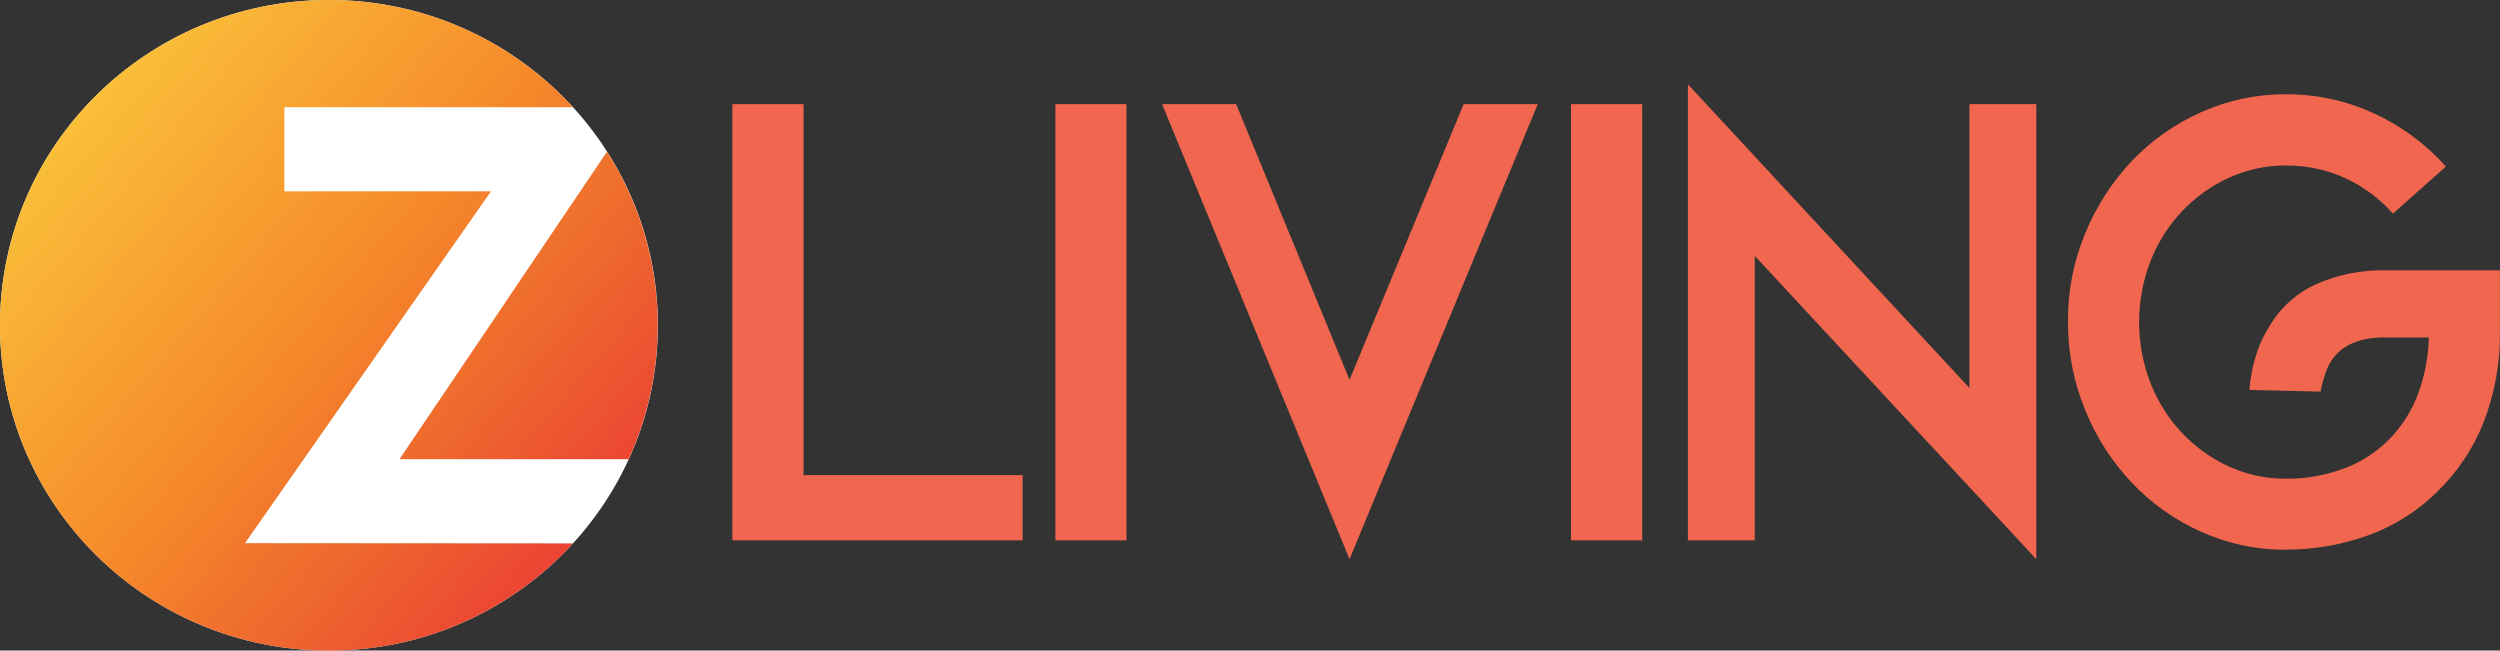 <svg width="800" height="208.18" version="1.1" viewBox="0 0 800 208.18" xmlns="http://www.w3.org/2000/svg">
 <rect x="0" y="0" width="800" height="208.18" fill="#333333" stroke="none"/>
 <defs>
  <linearGradient id="linearGradient-1" x1=".923" x2="10.048" y1="1.601" y2="9.371" gradientTransform="scale(1.006 .995)" gradientUnits="userSpaceOnUse">
   <stop stop-color="#FAC43B" offset="0"/>
   <stop stop-color="#F68A2A" offset=".48"/>
   <stop stop-color="#ED662E" offset=".74"/>
   <stop stop-color="#EC3D34" offset="1"/>
  </linearGradient>
 </defs>
 <g transform="matrix(19.058 0 0 19.058 0 -209.64)" fill="none">
  <g transform="translate(0,11)">
   <polygon points="17.171 9.073 12.297 9.073 12.297 1.749 13.492 1.749 13.492 7.978 17.171 7.978" fill="#f1664f"/>
   <polygon points="17.721 1.749 18.914 1.749 18.914 9.073 17.721 9.073" fill="#f1664f"/>
   <polygon points="22.66 9.389 19.512 1.749 20.756 1.749 22.66 6.378 24.576 1.749 25.82 1.749" fill="#f1664f"/>
   <polygon points="26.379 1.749 27.574 1.749 27.574 9.073 26.379 9.073" fill="#f1664f"/>
   <polygon points="33.068 1.749 34.191 1.749 34.191 9.389 29.464 4.297 29.464 9.073 28.341 9.073 28.341 1.415 33.068 6.514" fill="#f1664f"/>
   <path d="m38.384 9.231c-0.492 0.003-0.978-0.1-1.426-0.302-0.436-0.195-0.83-0.473-1.159-0.819-0.335-0.354-0.601-0.767-0.785-1.219-0.195-0.473-0.294-0.98-0.291-1.492-0.004-0.509 0.095-1.014 0.291-1.485 0.185-0.45 0.451-0.862 0.785-1.215 0.33-0.344 0.723-0.621 1.159-0.815 0.448-0.201 0.935-0.304 1.426-0.301 0.506-0.002 1.006 0.106 1.466 0.316 0.464 0.211 0.879 0.517 1.219 0.897l-0.889 0.79c-0.226-0.255-0.503-0.459-0.813-0.6-0.309-0.139-0.644-0.209-0.983-0.207-0.332-0.002-0.661 0.069-0.963 0.207-0.295 0.136-0.561 0.326-0.784 0.562-0.227 0.242-0.406 0.525-0.527 0.834-0.257 0.66-0.257 1.393 0 2.053 0.121 0.309 0.3 0.592 0.527 0.834 0.223 0.236 0.489 0.427 0.784 0.562 0.302 0.139 0.63 0.21 0.963 0.207 0.332 0.003 0.661-0.055 0.972-0.171 0.281-0.104 0.537-0.268 0.75-0.479 0.211-0.212 0.376-0.466 0.484-0.745 0.12-0.312 0.185-0.643 0.192-0.977h-0.739c-0.457 0-0.767 0.148-0.928 0.444-0.031 0.054-0.055 0.112-0.074 0.171-0.017 0.052-0.032 0.102-0.045 0.148-0.014 0.046-0.022 0.102-0.03 0.147l-1.194-0.029c0-0.014 0-0.052 0.009-0.118 0.009-0.066 0.021-0.145 0.039-0.237 0.019-0.093 0.051-0.197 0.09-0.315 0.044-0.125 0.101-0.244 0.171-0.356 0.178-0.324 0.454-0.583 0.789-0.74 0.368-0.167 0.768-0.249 1.172-0.242h1.934v1.037c0.006 0.516-0.086 1.028-0.272 1.509-0.176 0.448-0.447 0.852-0.795 1.185-0.323 0.316-0.71 0.56-1.135 0.715-0.446 0.163-0.917 0.246-1.392 0.243z" fill="#f1664f"/>
   <ellipse cx="5.523" cy="5.462" rx="5.523" ry="5.462" fill="#fff"/>
   <path d="m10.192 2.547c0.989 1.548 1.126 3.491 0.364 5.163h-3.848zm-6.078 6.573 4.13-5.907h-3.469v-1.413h4.846c-1.052-1.15-2.54-1.804-4.099-1.8-3.051 0-5.523 2.445-5.523 5.462s2.472 5.462 5.523 5.462c1.559 0.004 3.047-0.65 4.099-1.8z" fill="url(#linearGradient-1)"/>
  </g>
 </g>
</svg>
